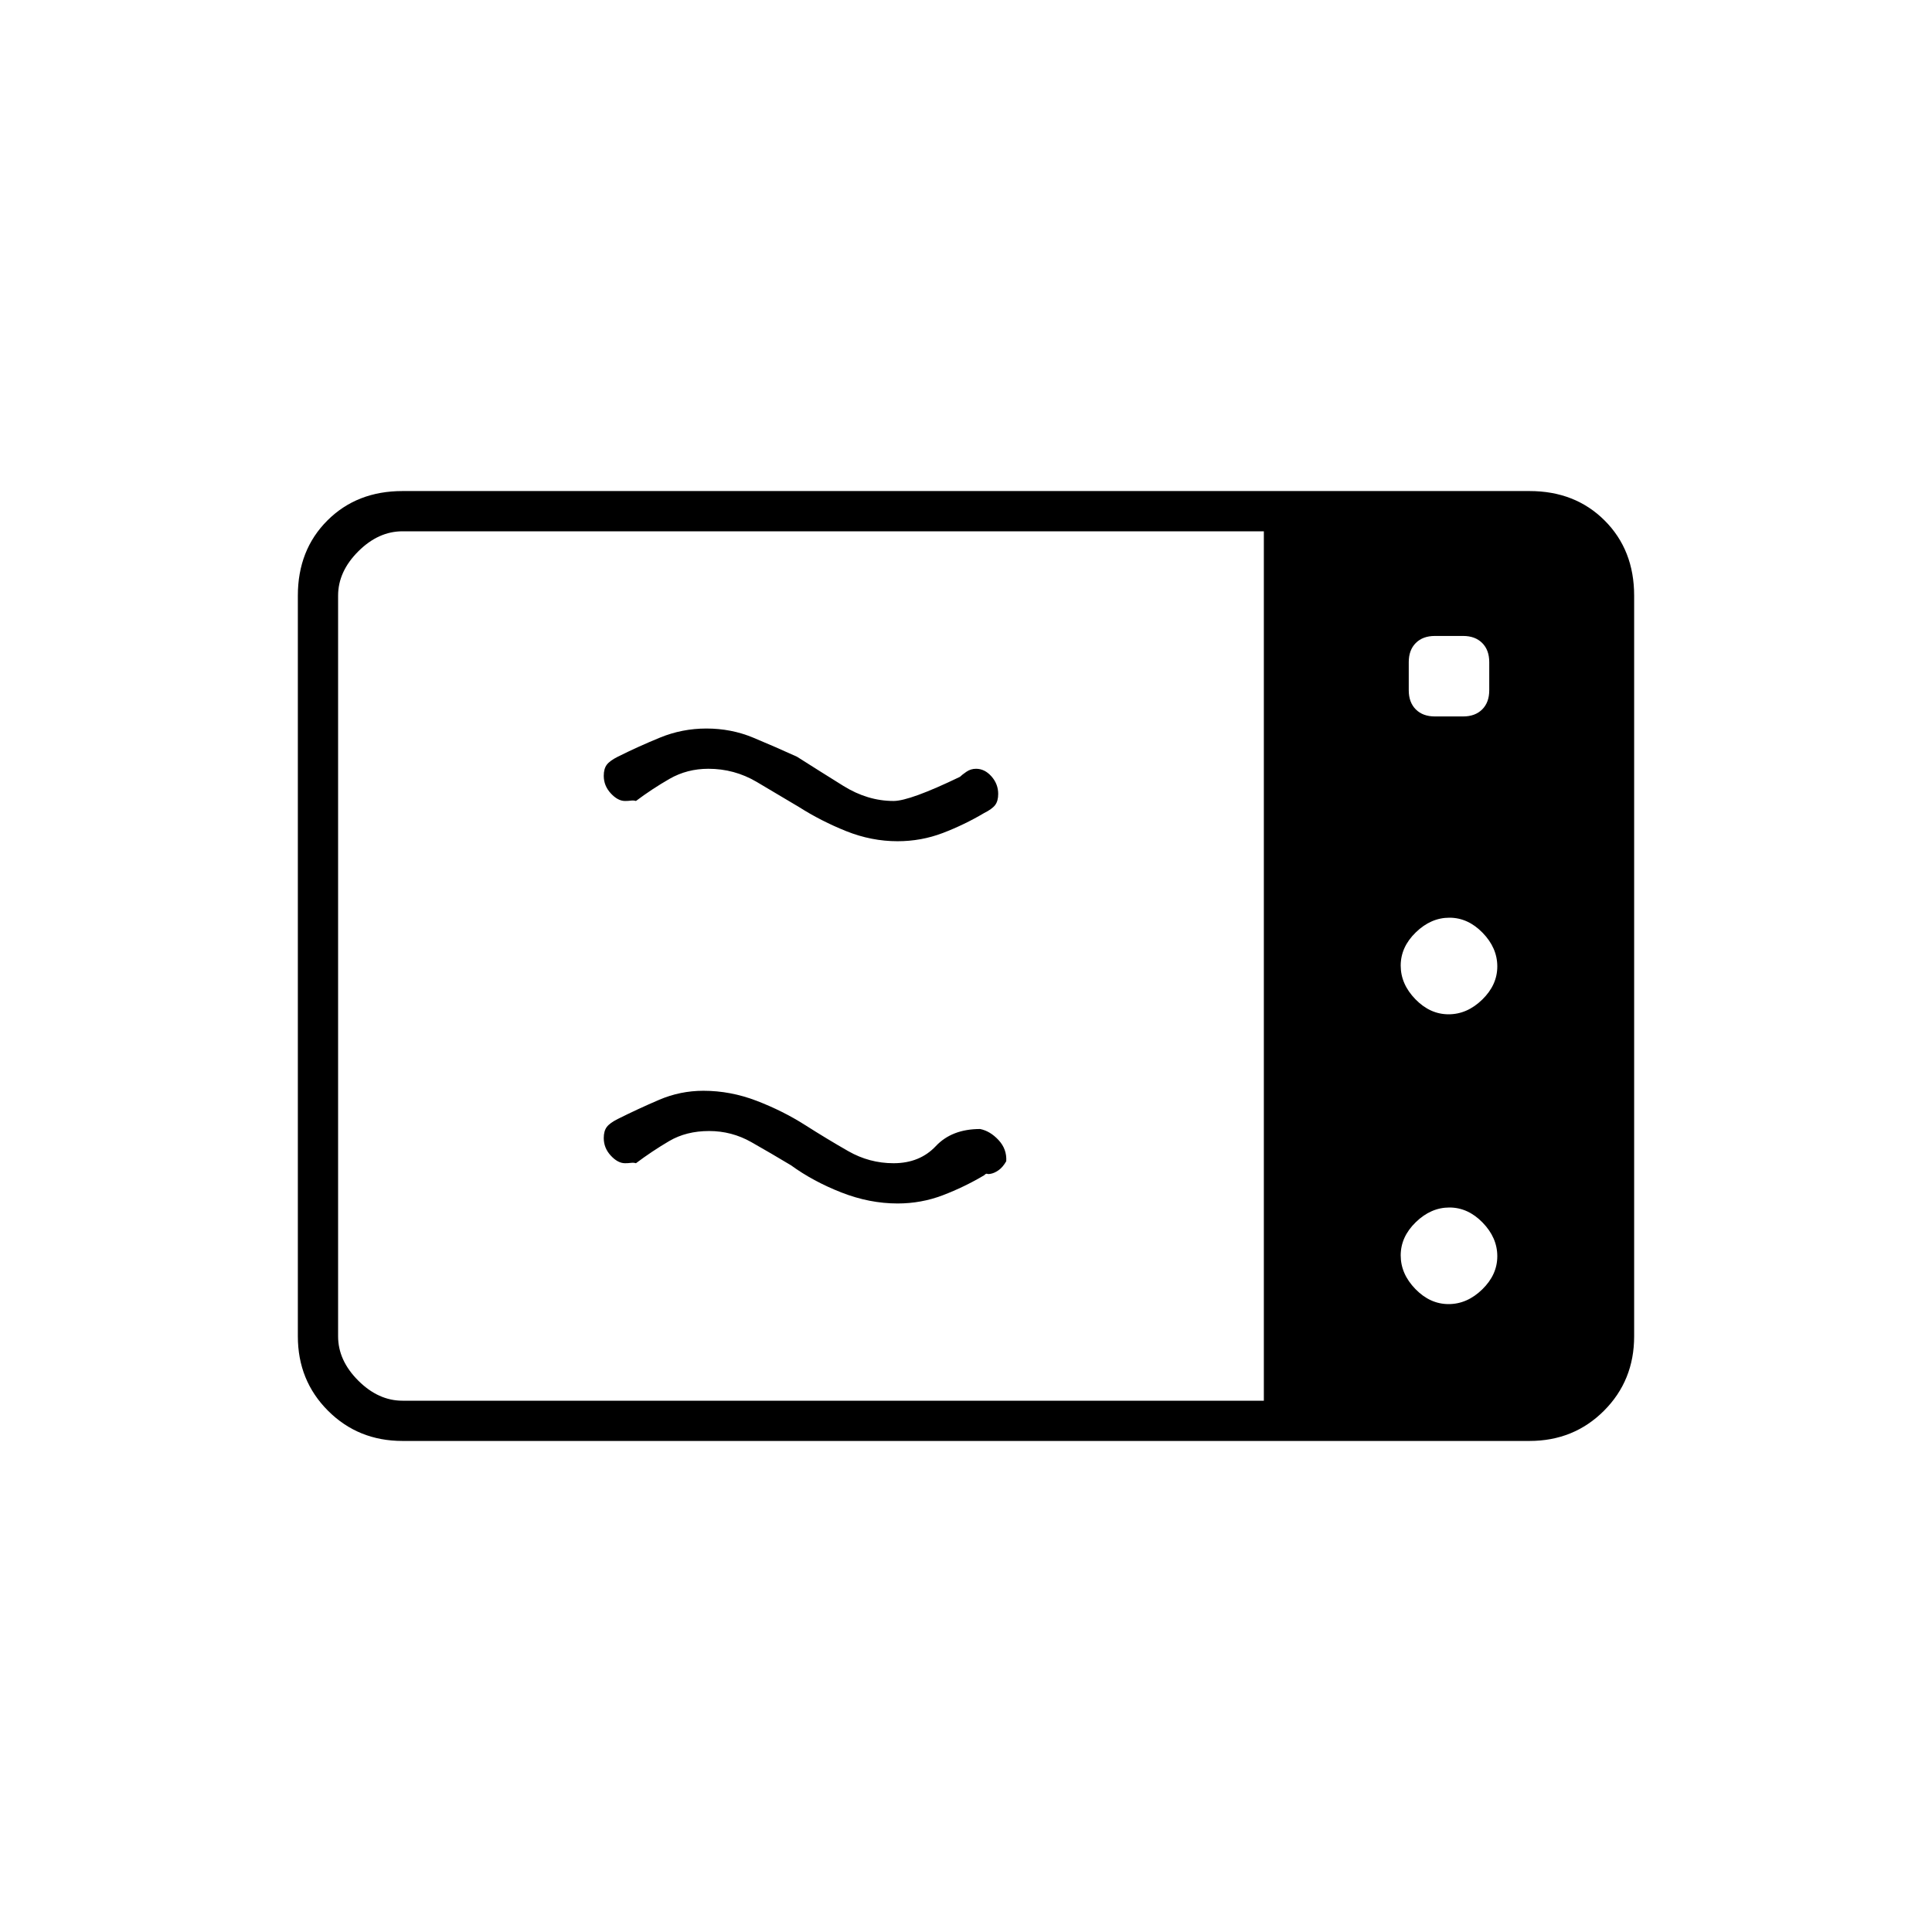 <svg xmlns="http://www.w3.org/2000/svg" height="20" viewBox="0 -960 960 960" width="20"><path d="M446-542q-13 0-25.5-5T397-559q-10-6-21.05-12.5T352-578q-10.59 0-19.3 5-8.7 5-16.7 11-1.14-.35-2.5-.18-1.36.18-2.93.18-3.57 0-7.07-3.78-3.5-3.78-3.5-8.72 0-3.5 1.5-5.5t5.5-4q10-5 20.97-9.5Q338.95-598 351-598q12.36 0 23.18 4.5T396-584q11 7 23.05 14.5T444-562q8.11 0 33-12 1-1 3.18-2.5T485-578q4.3 0 7.65 3.78 3.35 3.78 3.35 8.72 0 3.5-1.5 5.5t-5.5 4q-9.8 5.81-20.52 9.91Q457.76-542 446-542Zm0 180q-14 0-28-5.5T393-381q-10-6-19.7-11.5-9.71-5.5-20.96-5.5-11.34 0-19.84 5T316-382q-1.14-.35-2.5-.18-1.36.18-2.93.18-3.57 0-7.07-3.78-3.5-3.78-3.5-8.72 0-3.5 1.5-5.5t5.5-4q10-5 20.5-9.5t22-4.5q13.5 0 26.5 5t24 12q11 7 21.5 13t22.5 6q13 0 21-8.5t22-8.5q5 1 9.18 5.5T500-383q-1.7 3-3.85 4.5-2.15 1.5-4.15 1.8-1 .2-1.5-.05t-1.5.75q-9.8 5.81-20.52 9.91Q457.76-362 446-362ZM200-244q-22 0-37-15t-15-37v-368q0-22.7 14.65-37.35Q177.3-716 200-716h560q22.7 0 37.35 14.65Q812-686.7 812-664v368q0 22-15 37t-37 15H200Zm0-20h428v-432H200q-12 0-22 10t-10 22v368q0 12 10 22t22 10Zm519.79-192q9.21 0 16.71-7.29t7.5-16.5q0-9.21-7.29-16.71t-16.5-7.5q-9.21 0-16.71 7.29t-7.5 16.5q0 9.21 7.29 16.71t16.5 7.5Zm0 144q9.21 0 16.71-7.29t7.5-16.5q0-9.21-7.29-16.71t-16.5-7.5q-9.21 0-16.71 7.29t-7.5 16.5q0 9.21 7.29 16.71t16.5 7.5ZM713-604h14q6 0 9.5-3.5t3.5-9.5v-14q0-6-3.5-9.5T727-644h-14q-6 0-9.5 3.5T700-631v14q0 6 3.5 9.5t9.5 3.5Z"/></svg>